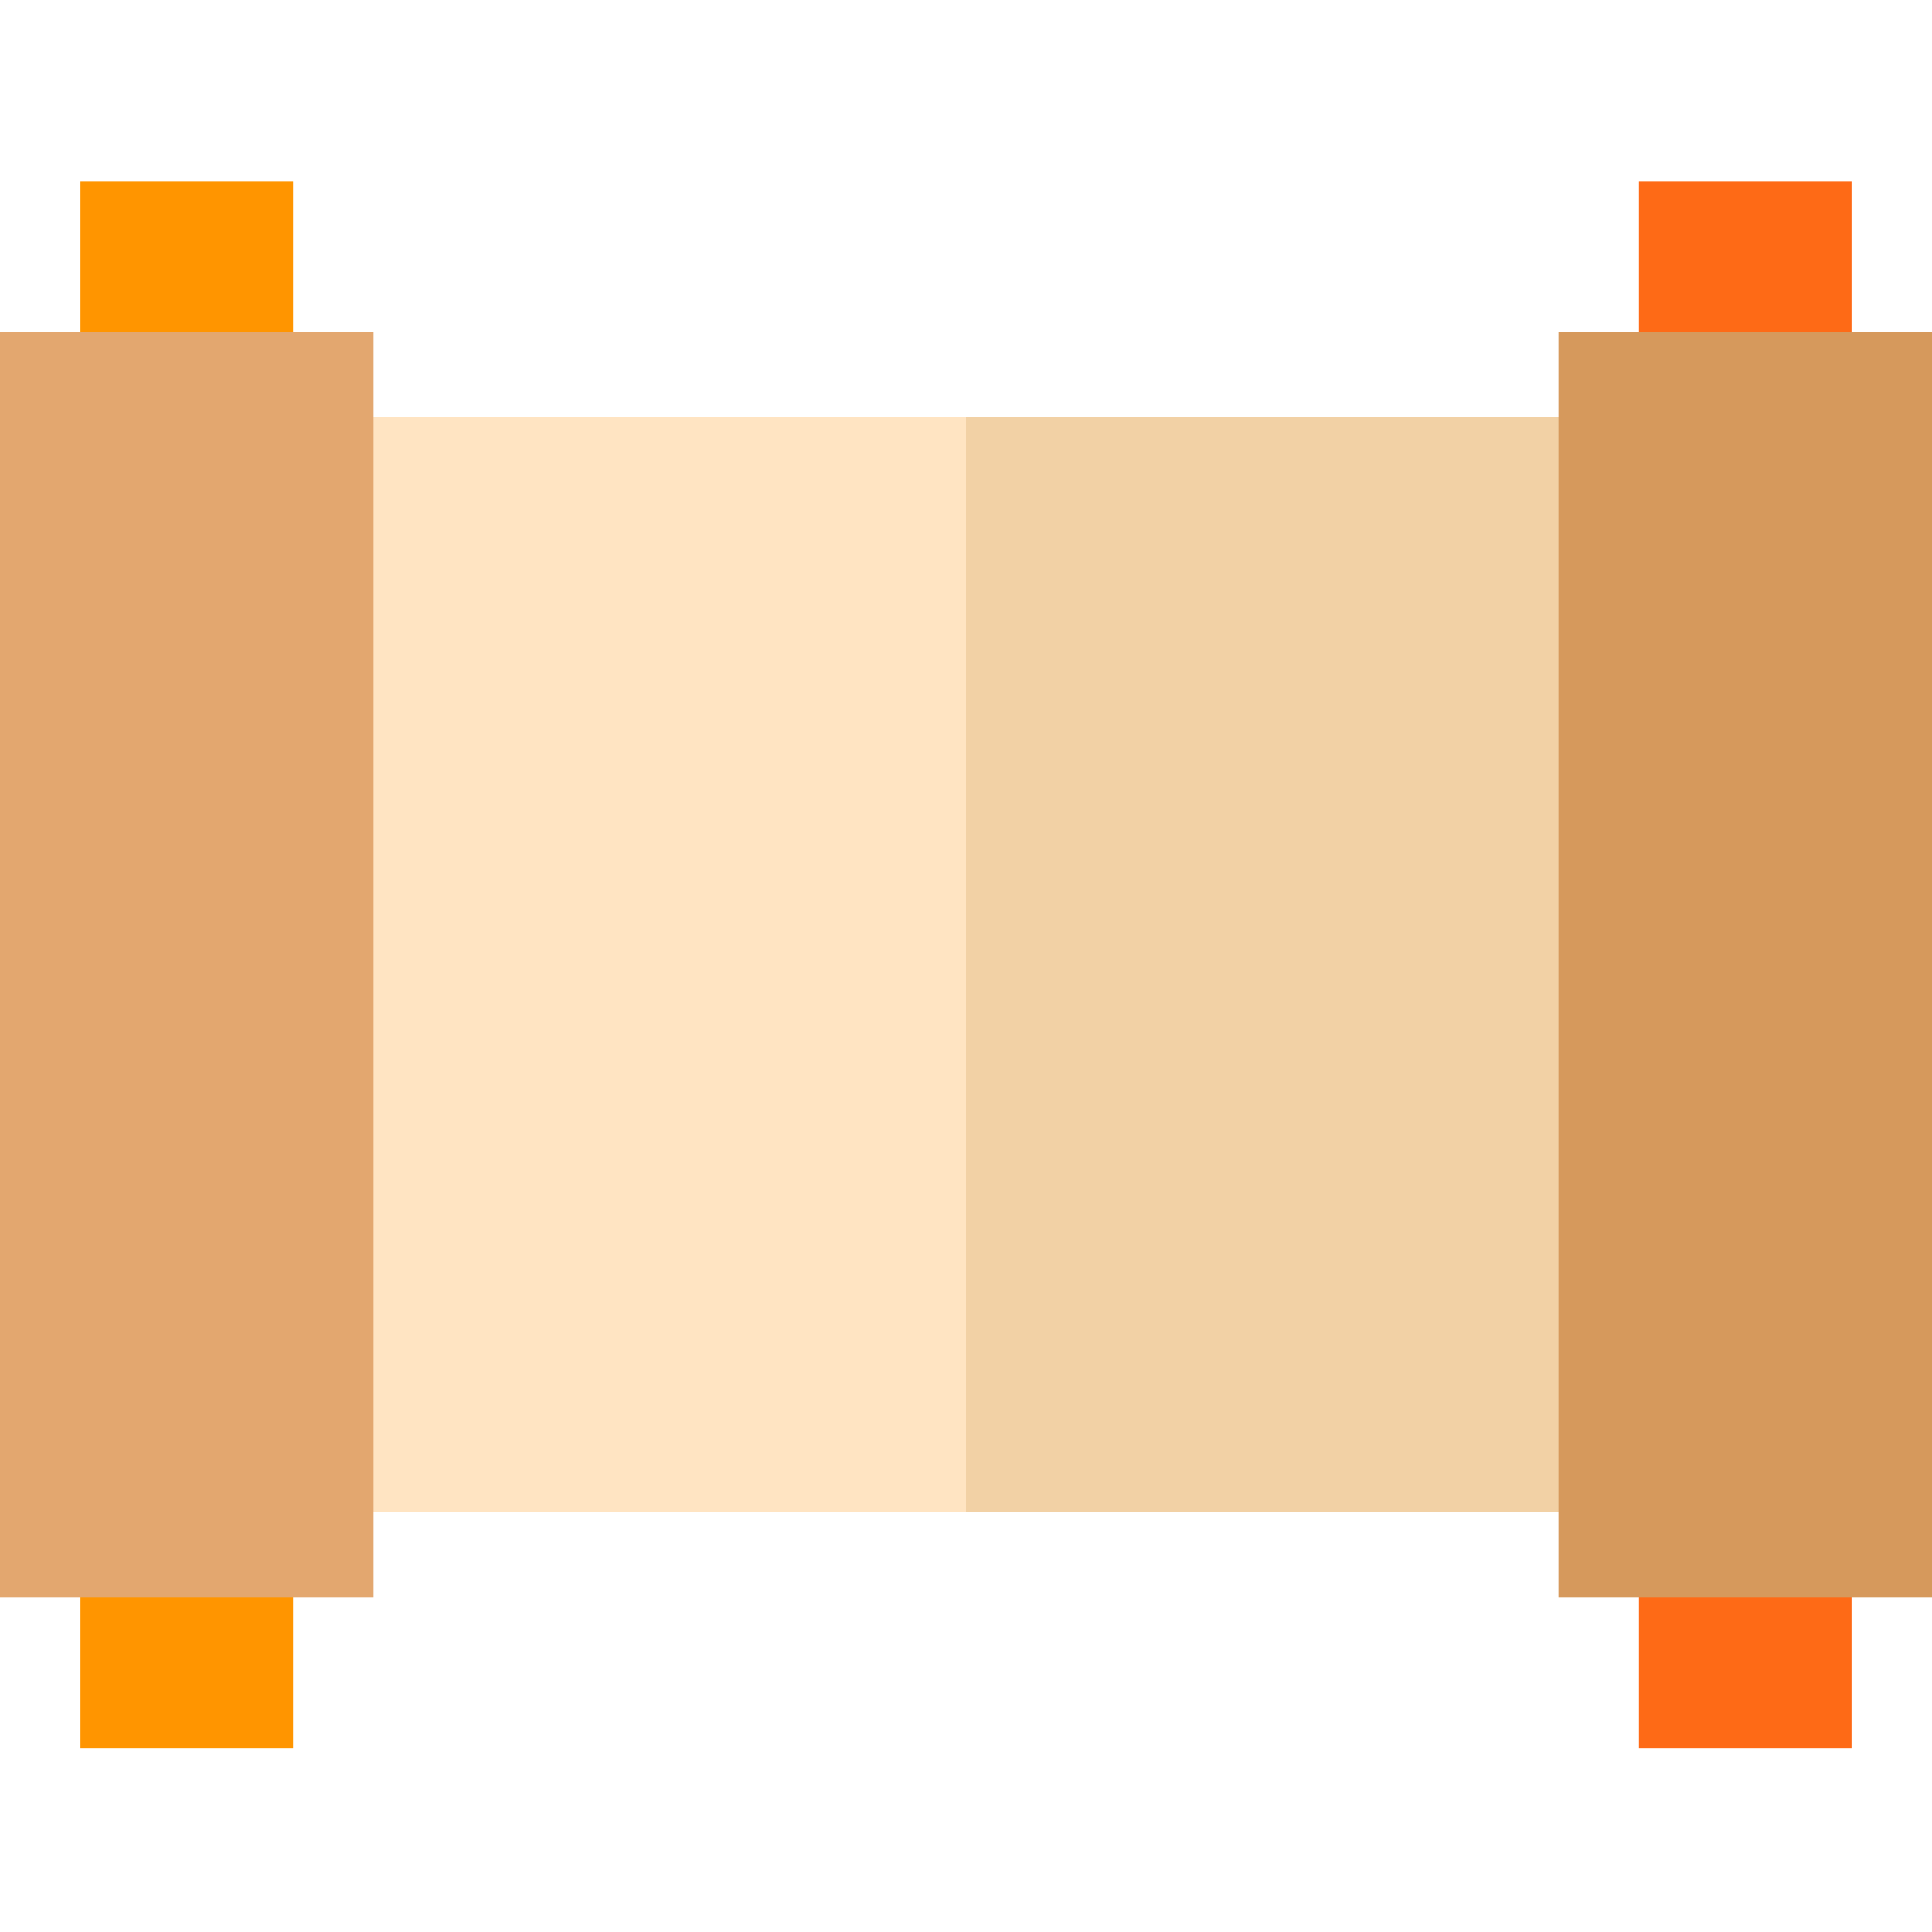 <svg viewBox="0 -48 512 512" xmlns="http://www.w3.org/2000/svg"><path d="m21.328 0h56.332v56.332h-56.332zm0 0" fill="#ff9500"/><path d="m21.328 358.961h56.332v56.332h-56.332zm0 0" fill="#ff9500"/><path d="m49.492 62.523h413.016v290.246h-413.016zm0 0" fill="#ffe4c2"/><path d="m256 62.523h206.508v290.246h-206.508zm0 0" fill="#f2d1a5"/><path d="m0 39.902h98.988v335.484h-98.988zm0 0" fill="#e3a76f"/><path d="m434.34 0h56.332v56.332h-56.332zm0 0" fill="#fe6a16"/><path d="m434.34 358.961h56.332v56.332h-56.332zm0 0" fill="#fe6a16"/><path d="m413.012 39.902h98.988v335.484h-98.988zm0 0" fill="#d6995c"/></svg>